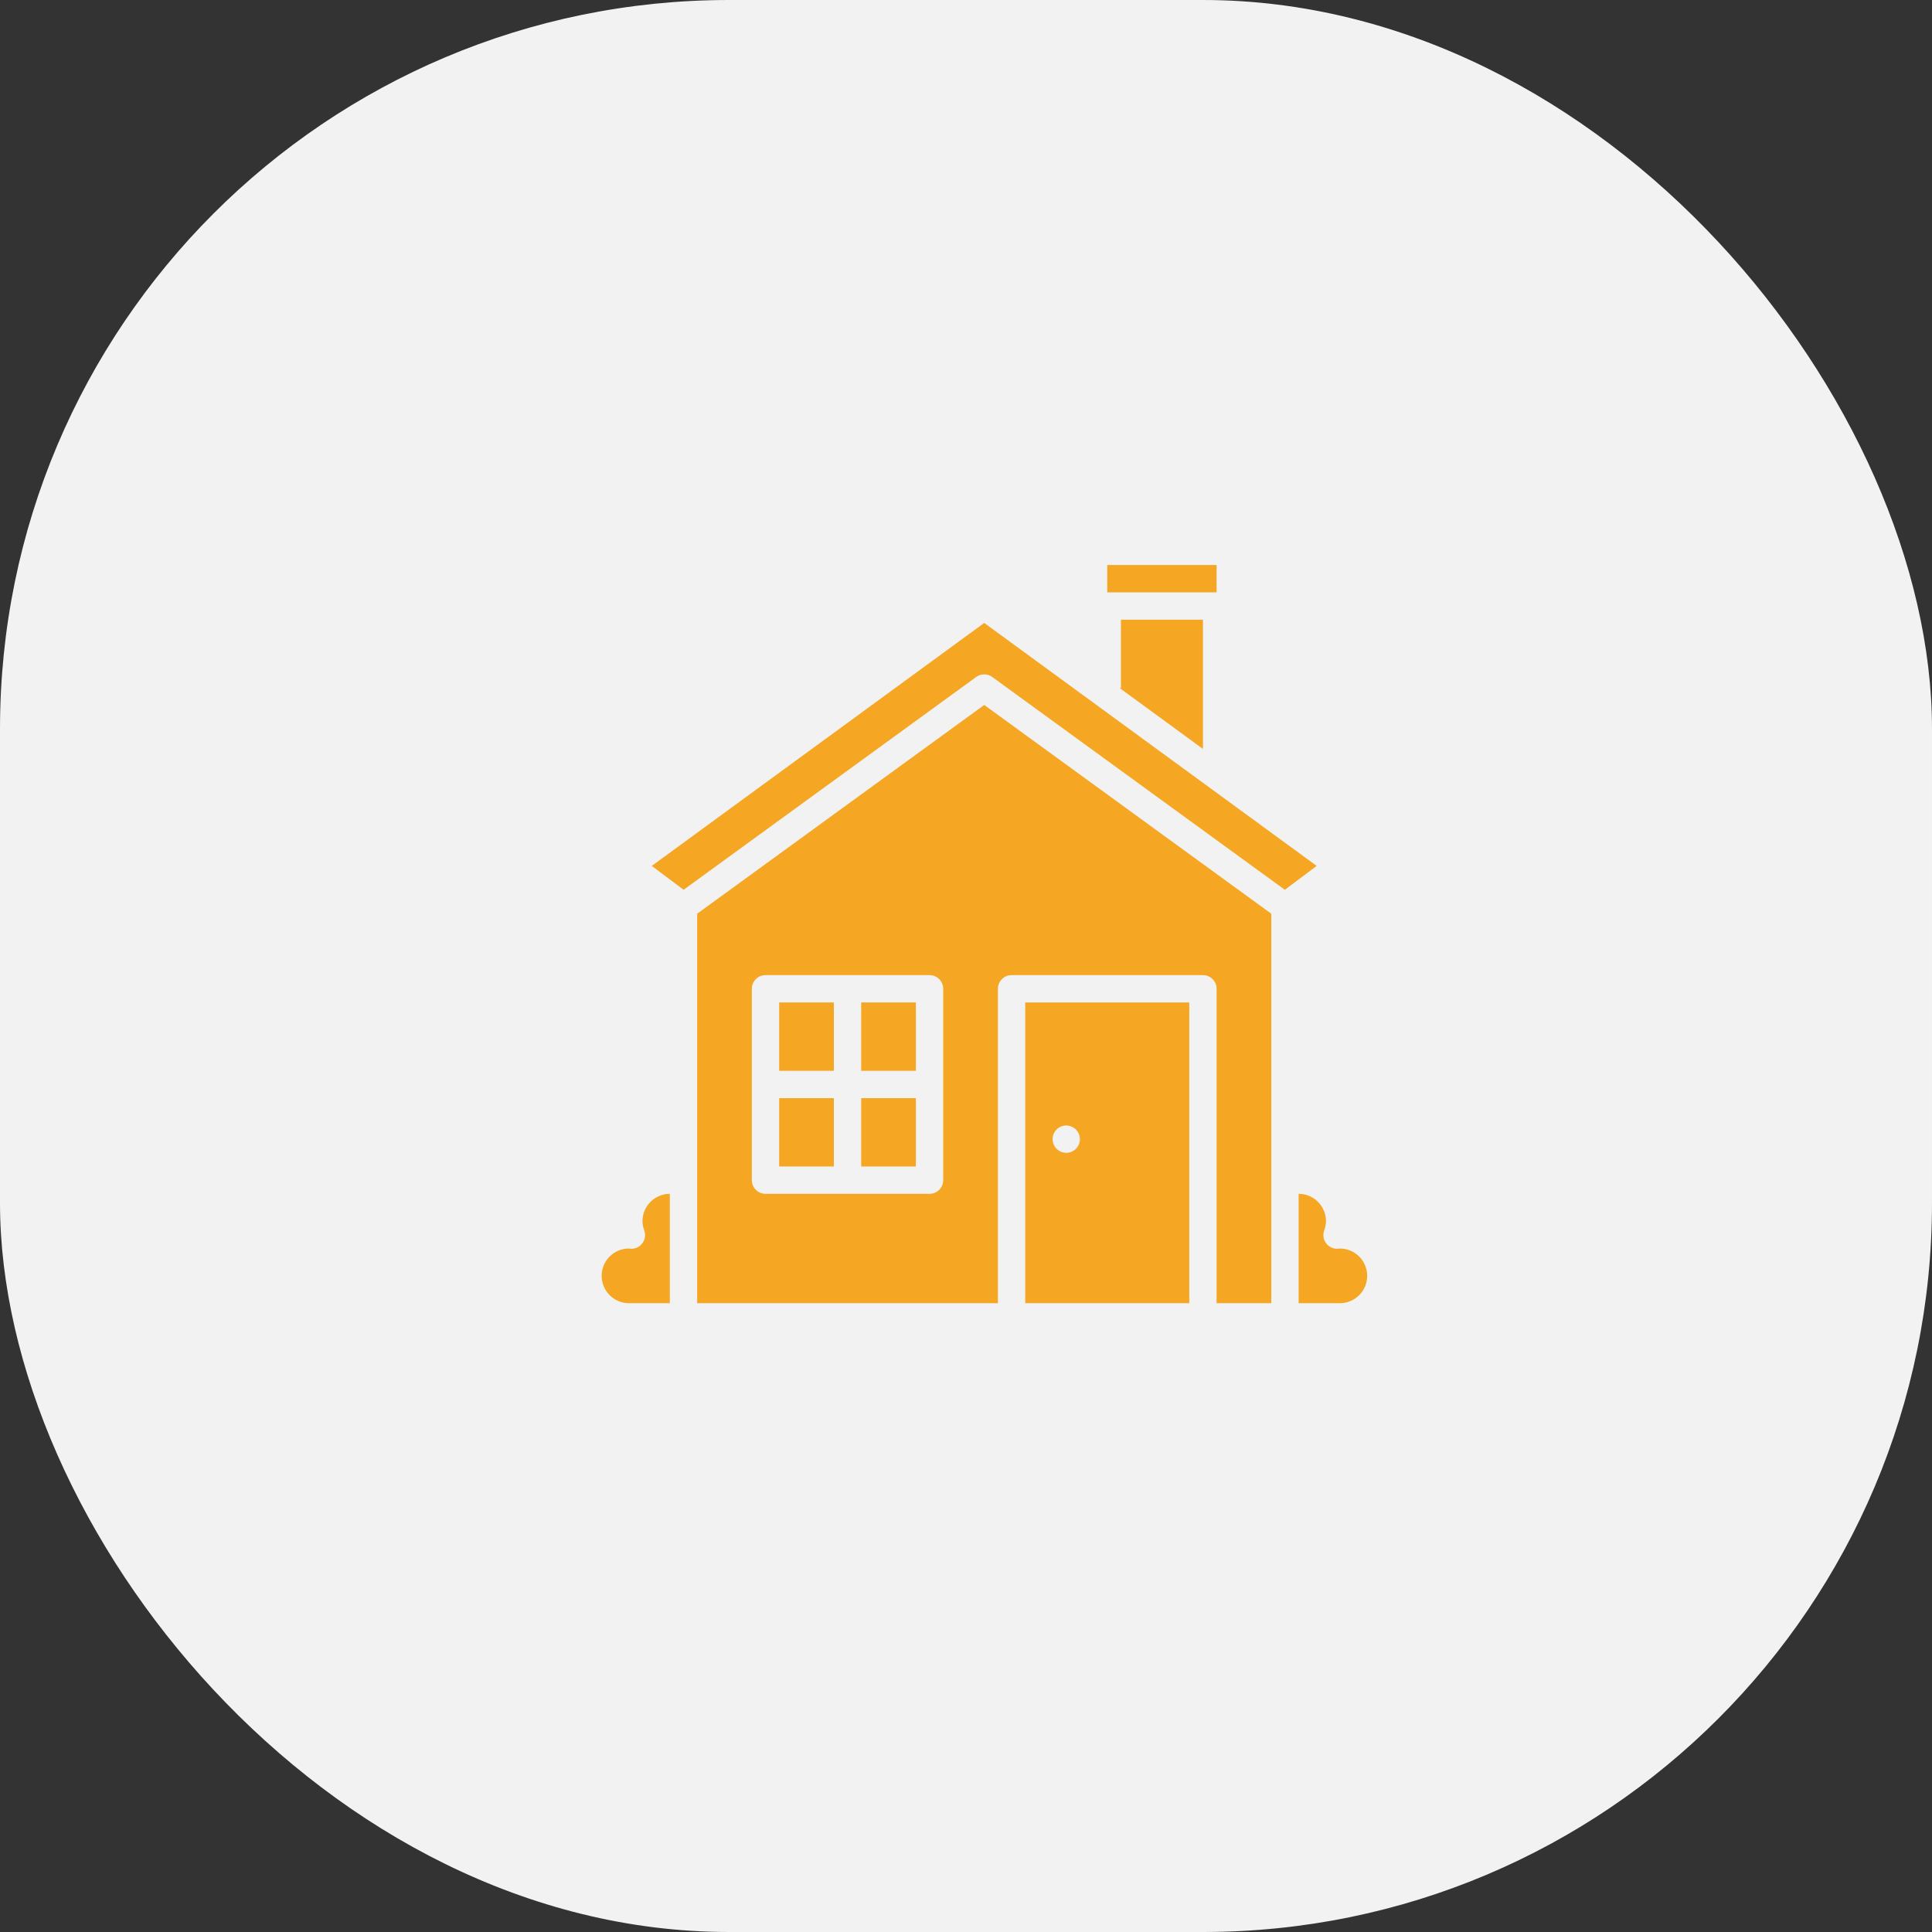 <svg width="53" height="53" viewBox="0 0 53 53" fill="none" xmlns="http://www.w3.org/2000/svg">
<rect x="0" y="0" width="53" height="53" fill="#333333" stroke="none"/>
<rect width="53" height="53" rx="20" fill="#F2F2F2"/>
<path d="M36.12 23.754L27 17.089L17.88 23.754L18.753 24.409L26.779 18.572C26.843 18.525 26.921 18.5 27 18.5C27.079 18.5 27.157 18.525 27.221 18.572L35.247 24.409L36.12 23.754Z" fill="#F5A623"/>
<path d="M34.875 25.066L27 19.339L19.125 25.066V35.75H27.375V27.125C27.375 27.026 27.415 26.93 27.485 26.86C27.555 26.789 27.651 26.75 27.75 26.75H33C33.099 26.75 33.195 26.789 33.265 26.86C33.336 26.93 33.375 27.026 33.375 27.125V35.75H34.875V25.066ZM25.875 32.375C25.875 32.474 25.835 32.57 25.765 32.64C25.695 32.71 25.599 32.75 25.5 32.75H21C20.901 32.75 20.805 32.71 20.735 32.64C20.665 32.57 20.625 32.474 20.625 32.375V27.125C20.625 27.026 20.665 26.93 20.735 26.86C20.805 26.789 20.901 26.75 21 26.75H25.5C25.599 26.75 25.695 26.789 25.765 26.86C25.835 26.93 25.875 27.026 25.875 27.125V32.375Z" fill="#F5A623"/>
<path d="M23.625 27.5H25.125V29.375H23.625V27.5Z" fill="#F5A623"/>
<path d="M36.761 34.25H36.76C36.741 34.253 36.722 34.255 36.703 34.256C36.64 34.26 36.578 34.248 36.522 34.222C36.465 34.196 36.416 34.157 36.379 34.107C36.341 34.057 36.317 33.998 36.308 33.937C36.299 33.875 36.305 33.812 36.326 33.754C36.357 33.673 36.374 33.587 36.375 33.5C36.375 33.301 36.296 33.111 36.155 32.97C36.014 32.829 35.824 32.75 35.625 32.75V35.75H36.75C36.949 35.752 37.14 35.674 37.282 35.534C37.424 35.395 37.504 35.205 37.506 35.006C37.507 34.807 37.429 34.615 37.29 34.474C37.15 34.332 36.96 34.252 36.761 34.25Z" fill="#F5A623"/>
<path d="M30.715 18.875L33 20.545V17H30.75V18.875H30.715Z" fill="#F5A623"/>
<path d="M32.625 27.5H28.125V35.75H32.625V27.5ZM29.25 31.625C29.176 31.625 29.103 31.603 29.042 31.562C28.98 31.521 28.932 31.462 28.904 31.393C28.875 31.325 28.868 31.25 28.882 31.177C28.897 31.104 28.932 31.037 28.985 30.985C29.037 30.932 29.104 30.897 29.177 30.882C29.25 30.868 29.325 30.875 29.393 30.904C29.462 30.932 29.521 30.98 29.562 31.042C29.603 31.103 29.625 31.176 29.625 31.25C29.625 31.349 29.585 31.445 29.515 31.515C29.445 31.585 29.349 31.625 29.25 31.625Z" fill="#F5A623"/>
<path d="M30.375 15.5H33.375V16.25H30.375V15.5Z" fill="#F5A623"/>
<path d="M21.375 30.125H22.875V32H21.375V30.125Z" fill="#F5A623"/>
<path d="M23.625 30.125H25.125V32H23.625V30.125Z" fill="#F5A623"/>
<path d="M21.375 27.5H22.875V29.375H21.375V27.5Z" fill="#F5A623"/>
<path d="M17.297 34.256C17.278 34.255 17.259 34.253 17.24 34.25H17.239C17.042 34.254 16.854 34.336 16.717 34.477C16.579 34.619 16.503 34.809 16.505 35.006C16.506 35.203 16.585 35.391 16.725 35.531C16.864 35.67 17.053 35.749 17.25 35.75H18.375V32.75C18.176 32.75 17.985 32.829 17.845 32.97C17.704 33.111 17.625 33.301 17.625 33.5C17.626 33.587 17.643 33.673 17.674 33.754C17.695 33.813 17.701 33.876 17.692 33.937C17.683 33.999 17.659 34.057 17.621 34.107C17.584 34.157 17.535 34.197 17.478 34.223C17.422 34.249 17.36 34.26 17.297 34.256Z" fill="#F5A623"/>
</svg>
